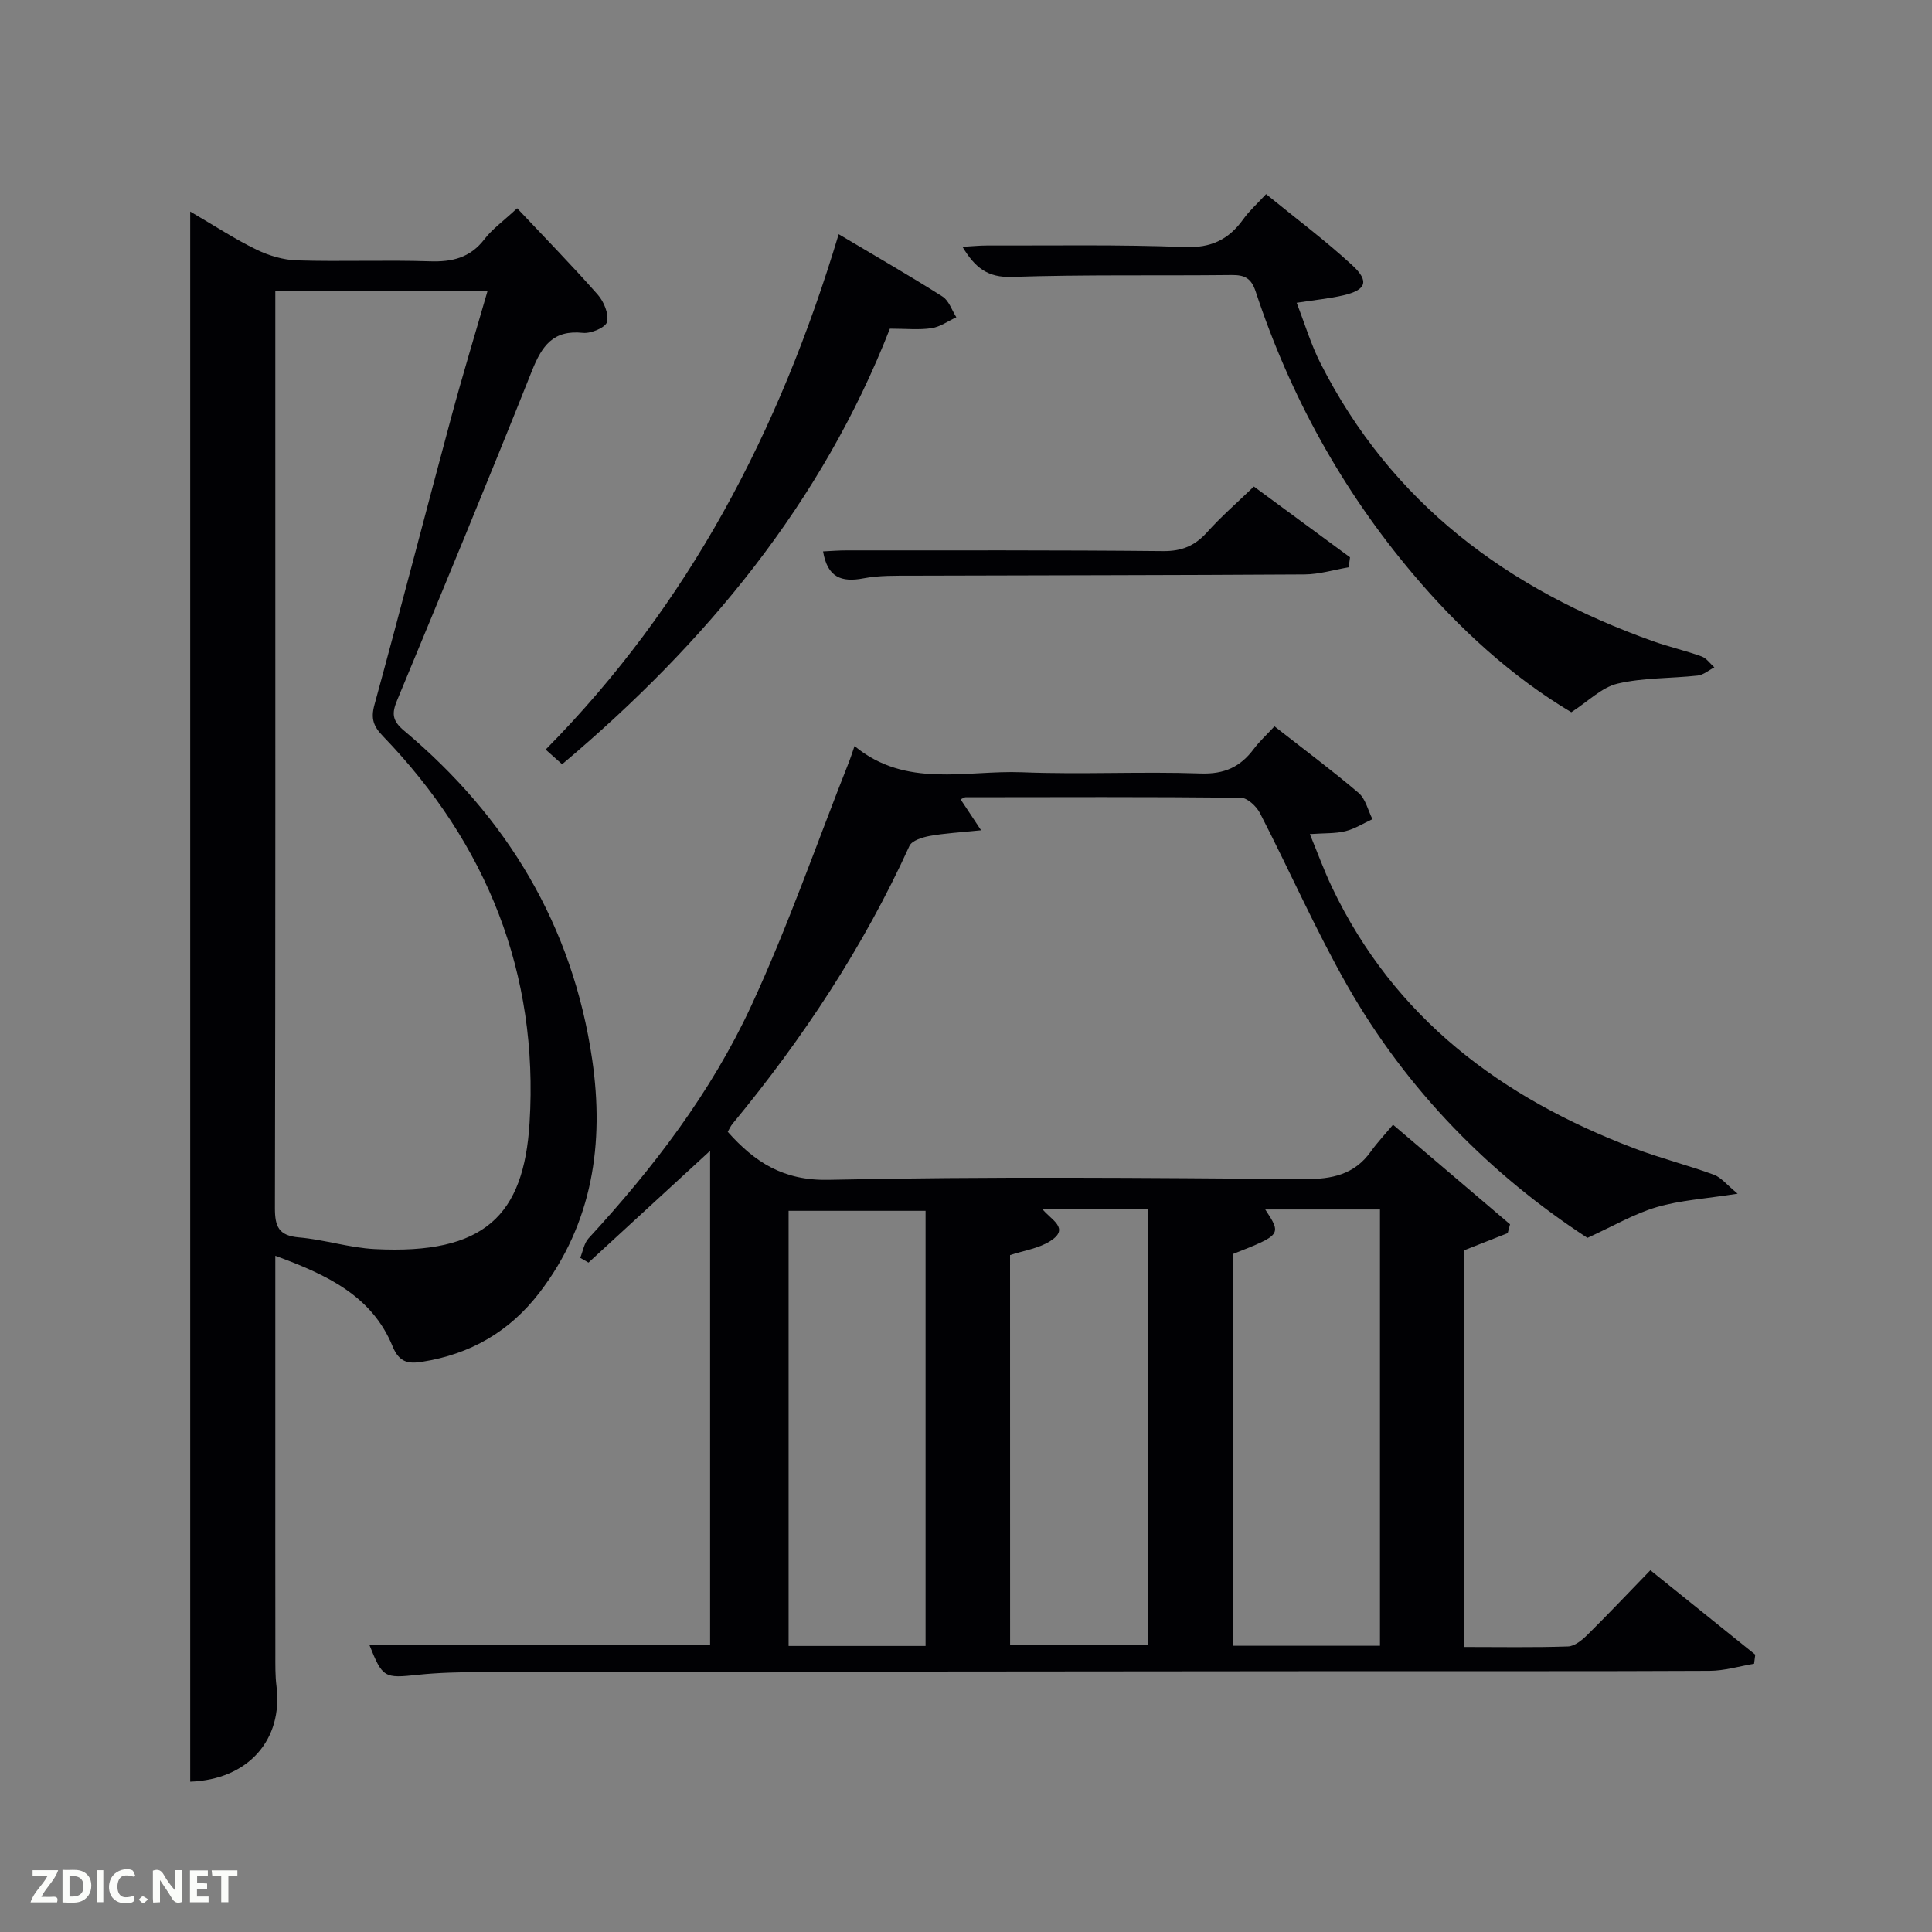 <svg enable-background="new 0 0 400 400" viewBox="0 0 400 400" xmlns="http://www.w3.org/2000/svg"><rect x="0" y="0" width="400" height="400" fill="#808080" stroke="none"/><path d="m76.45 340.5h70.57c0-33.8 0-67.68 0-102.24-8.55 7.86-16.86 15.5-25.18 23.15-.57-.33-1.14-.66-1.71-.99.56-1.36.79-3.02 1.72-4.03 13.38-14.52 25.35-30.18 33.65-48.07 7.66-16.52 13.64-33.83 20.36-50.79.29-.74.52-1.5 1.06-3.07 10.68 8.82 23.02 4.97 34.7 5.43 12.31.49 24.67-.18 36.98.25 4.91.17 8.22-1.37 10.99-5.09 1.17-1.56 2.64-2.9 4.28-4.67 6 4.7 11.86 9.06 17.41 13.78 1.45 1.23 1.94 3.59 2.87 5.44-1.86.86-3.65 2.01-5.6 2.49-2.06.51-4.28.38-7.36.6 1.62 3.92 2.93 7.53 4.57 10.98 12.93 27.16 35.15 43.65 62.54 54.06 5.42 2.06 11.08 3.48 16.53 5.48 1.53.56 2.7 2.11 4.93 3.93-6.75 1.06-11.93 1.36-16.78 2.79-4.65 1.37-8.95 3.91-14.32 6.36-19.98-13.03-37.33-30.44-49.78-52.35-6.56-11.54-11.92-23.76-18.01-35.58-.73-1.42-2.61-3.19-3.98-3.2-18.99-.2-37.99-.12-56.99-.1-.27 0-.55.24-1.01.45 1.13 1.71 2.25 3.4 4.23 6.39-4.34.45-7.51.61-10.61 1.17-1.52.28-3.71.95-4.22 2.07-9.51 20.91-22.04 39.86-36.62 57.52-.42.5-.68 1.13-1 1.67 5.61 6.3 11.52 10.14 20.89 9.94 32.81-.71 65.65-.4 98.48-.15 5.74.04 10.38-.92 13.81-5.75 1.25-1.76 2.75-3.34 4.56-5.51 8.5 7.23 16.37 13.93 24.23 20.62-.16.61-.33 1.22-.49 1.83-2.91 1.15-5.81 2.29-8.98 3.54v82.14c7.26 0 14.37.13 21.47-.11 1.39-.05 2.94-1.34 4.05-2.44 4.26-4.21 8.37-8.57 13-13.34 7.47 6.01 14.6 11.75 21.72 17.48-.08.63-.17 1.26-.25 1.89-3.07.51-6.13 1.45-9.21 1.46-24.33.12-48.66.05-72.99.07-60.49.05-120.98.1-181.47.19-4.32.01-8.67.11-12.96.56-6.99.74-7.31.67-10.08-6.25zm178.89-80.9v81.14h30.37c0-30.1 0-59.95 0-90.33-1.86 0-3.5 0-5.13 0-6.1 0-12.2 0-18.62 0 3.4 5.19 3.35 5.26-6.62 9.19zm-63.71 81.18c0-30.28 0-60.13 0-90.09-9.63 0-18.89 0-28.36 0v90.09zm17.5-.14h28.5c0-30.38 0-60.39 0-90.36-7.41 0-14.44 0-21.85 0 1.75 2.27 5.9 4 1.62 6.7-2.39 1.51-5.46 1.94-8.28 2.88.01 26.9.01 53.66.01 80.78z" fill="#010104"/><path d="m57 260v38.59c0 14.66-.01 29.32.01 43.98 0 2.16-.04 4.35.23 6.49 1.4 11.15-5.85 19.38-17.86 19.82 0-107.94 0-215.88 0-325.08 5.24 3.06 9.34 5.76 13.72 7.88 2.57 1.25 5.56 2.14 8.39 2.23 9.15.28 18.33-.11 27.48.19 4.65.16 8.37-.72 11.33-4.58 1.59-2.08 3.82-3.66 6.77-6.4 5.66 6.01 11.33 11.81 16.69 17.89 1.27 1.44 2.32 3.98 1.92 5.64-.28 1.14-3.32 2.45-4.98 2.27-6.19-.66-8.5 2.69-10.56 7.84-9.1 22.83-18.52 45.54-27.93 68.25-1.1 2.65-1.06 4.17 1.44 6.26 21.33 17.89 34.93 40.42 38.96 68.12 2.52 17.31.12 33.84-10.93 48.25-6.17 8.05-14.3 12.74-24.27 14.3-2.73.43-4.72.25-6.12-3.17-4.26-10.46-13.6-14.86-24.29-18.77zm0-199.79v24.52c0 55.13.04 110.25-.08 165.38-.01 3.84.78 5.72 4.96 6.08 5.27.46 10.44 2.15 15.71 2.42 22.75 1.18 30.87-6.98 32.05-26.15 1.91-30.91-8.82-57.71-30.34-80.03-1.98-2.05-2.56-3.63-1.78-6.49 5.43-19.82 10.56-39.72 15.91-59.57 2.34-8.7 4.97-17.32 7.52-26.16-14.85 0-29.12 0-43.95 0z" fill="#010104"/><path d="m325.32 147.46c-12.36-7.37-23.23-17.3-32.82-28.67-14.64-17.35-25.42-36.9-32.53-58.44-.92-2.79-2.3-3.44-5-3.41-15.15.17-30.31-.11-45.45.39-5.01.17-7.63-1.87-10.25-6.23 1.95-.11 3.49-.27 5.03-.27 13.65.04 27.32-.22 40.95.32 5.5.22 9.15-1.56 12.17-5.78 1.22-1.71 2.83-3.14 4.71-5.18 6.14 5.01 12.26 9.58 17.84 14.72 3.61 3.33 2.88 5.14-1.86 6.24-2.88.67-5.86.95-9.65 1.54 1.66 4.28 2.93 8.54 4.9 12.45 14.72 29.08 38.88 46.95 68.98 57.65 3.27 1.16 6.69 1.93 9.96 3.12 1.02.37 1.77 1.49 2.64 2.26-1.15.59-2.26 1.57-3.46 1.7-5.54.61-11.24.41-16.6 1.67-3.29.79-6.08 3.68-9.56 5.92z" fill="#010104"/><path d="m173.64 48.49c7.65 4.55 14.67 8.58 21.5 12.91 1.33.84 1.93 2.83 2.86 4.29-1.71.79-3.35 1.99-5.14 2.26-2.59.39-5.29.1-8.62.1-14.03 35.92-37.96 65-67.86 90.18-1.02-.91-2.02-1.8-3.41-3.04 29.65-30.01 48.4-65.87 60.67-106.7z" fill="#010104"/><path d="m259.6 100.73c6.68 4.92 13.3 9.78 19.91 14.65-.09.69-.19 1.38-.28 2.07-3.05.52-6.09 1.46-9.14 1.48-27.13.17-54.26.17-81.38.26-3.32.01-6.71-.07-9.94.55-4.54.87-7.46-.18-8.36-5.58 1.61-.07 3.31-.22 5.01-.21 21.8.01 43.61-.07 65.41.15 3.86.04 6.56-1.11 9.08-3.9 2.86-3.2 6.13-6.04 9.69-9.47z" fill="#010104"/><g fill="#fbfcfa"><path d="m37.59 393.81c-.92.31-1.52.05-2-.78-.7-1.2-1.52-2.34-2.47-3.78v4.59c-.55.03-.95.05-1.41.07-.03-.37-.06-.64-.06-.91 0-1.91 0-3.81 0-5.7 1.13-.41 1.77-.03 2.29.91.62 1.11 1.38 2.14 2.31 3.19v-4.2h1.35v6.61z"/><path d="m12.94 393.88v-6.75c1.9.19 3.93-.54 5.37 1.29.8 1.01.78 2.88.03 3.97-1.37 1.97-3.4 1.51-5.4 1.49m1.45-1.22c2.04.12 2.92-.58 2.89-2.21-.03-1.51-.98-2.19-2.89-2z"/><path d="m11.81 393.87h-5.49c.68-2.18 2.47-3.48 3.51-5.45h-3.08v-1.21h5.29c-.71 2.13-2.44 3.48-3.47 5.51.86 0 1.63.04 2.39-.01.79-.05 1.14.21.85 1.16"/><path d="m39.33 393.86v-6.61h3.7v1.07h-2.22v1.52c.68.04 1.34.09 2.07.13v1.07c-.72.05-1.38.09-2.1.14v1.48h2.4v1.19h-3.85z"/><path d="m27.71 388.56c-1.15-.3-2.46-.61-3.1.64-.37.73-.41 1.93-.06 2.67.63 1.35 1.99.93 3.17.68.35.94-.01 1.32-.93 1.46-1.62.25-3.05-.27-3.76-1.48-.72-1.24-.6-3.03.31-4.17.88-1.11 2.71-1.7 4-1.16.32.13.44.74.65 1.12-.1.08-.19.16-.28.24"/><path d="m49.15 387.24v1.07c-.59.02-1.17.05-1.87.08v5.44h-1.48v-5.44h-1.85c-.05-.4-.08-.73-.13-1.15z"/><path d="m20.06 387.21h1.33v6.62h-1.33z"/><path d="m30.68 393.25c-.49.38-.8.79-1.05.76-.32-.05-.6-.45-.9-.7.26-.24.51-.64.8-.67.29-.04.62.3 1.15.61"/></g></svg>